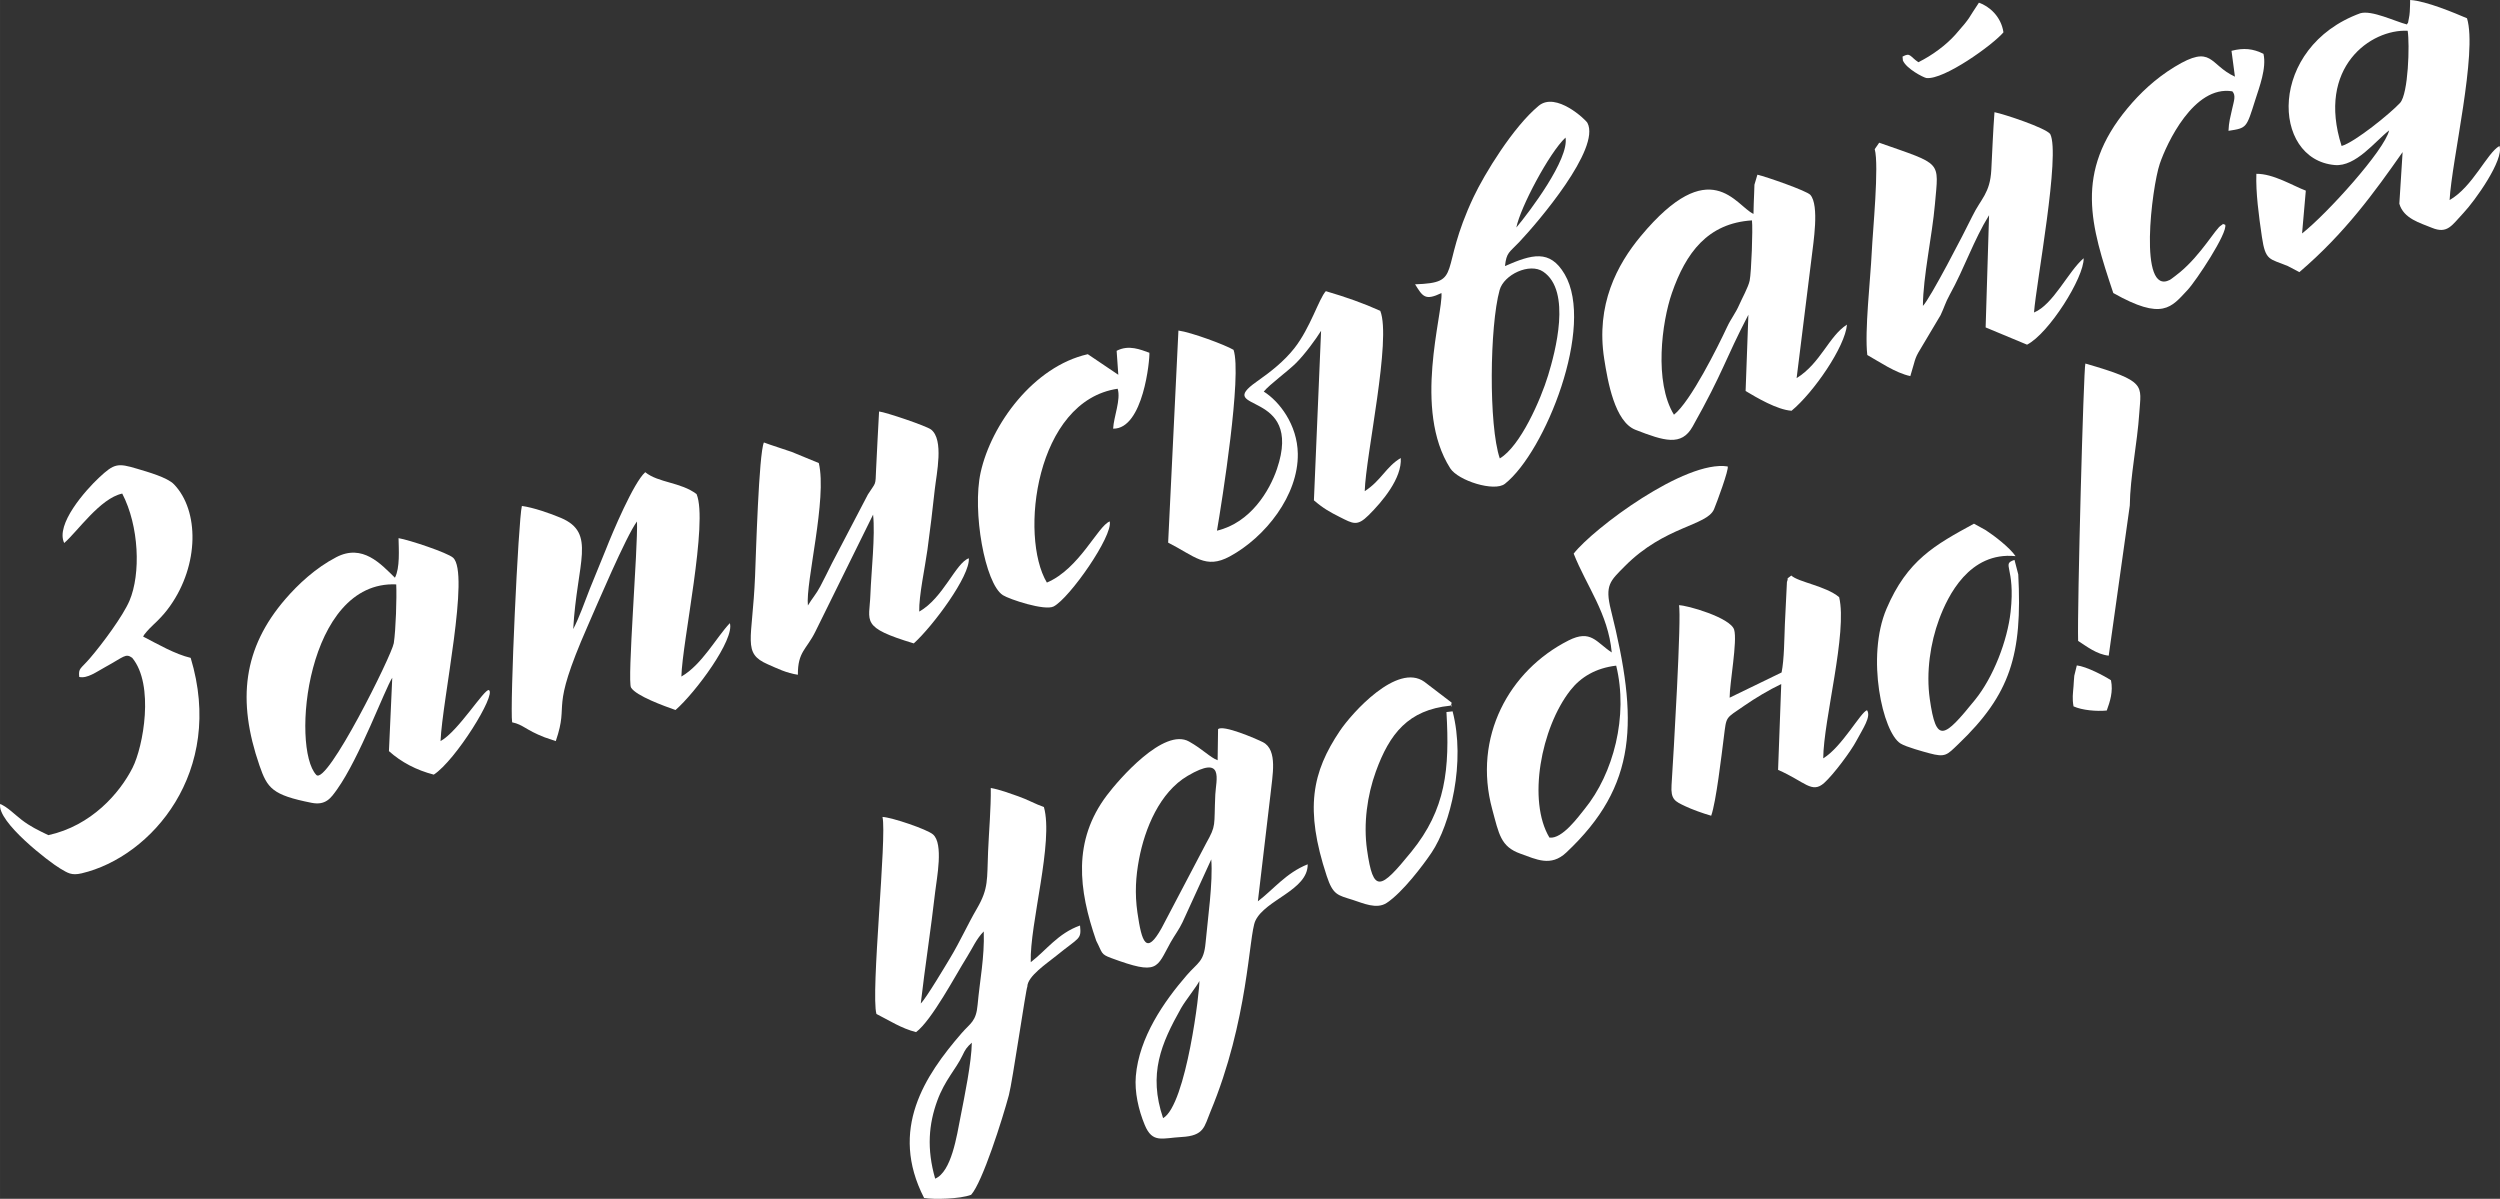 <?xml version="1.0" encoding="UTF-8"?>
<!DOCTYPE svg PUBLIC "-//W3C//DTD SVG 1.1//EN" "http://www.w3.org/Graphics/SVG/1.1/DTD/svg11.dtd">
<!-- Creator: CorelDRAW 2019 (64-Bit) -->
<svg xmlns="http://www.w3.org/2000/svg" xml:space="preserve" width="88.069mm" height="42.232mm" version="1.1" style="shape-rendering:geometricPrecision; text-rendering:geometricPrecision; image-rendering:optimizeQuality; fill-rule:evenodd; clip-rule:evenodd"
viewBox="0 0 6326.54 3033.8"
 xmlns:xlink="http://www.w3.org/1999/xlink">
 <rect x="0" y="0" width="6326.54" height="3033.8" fill="#333333" stroke="none"/>
 <defs>
  <style type="text/css">
   <![CDATA[
    .fil0 {fill:#ffffff}
   ]]>
  </style>
 </defs>
 <g id="Layer_x0020_1">
  <g id="_2239019896576">
   <path class="fil0" d="M2943.32 2829.61c-37.91,-112.39 -4.97,-188.48 45.49,-278.26 10.71,-19.05 42.23,-58.4 46.26,-68.92 2.31,15.93 -32.93,313.97 -91.75,347.18zm62.03 -866.15c93.95,-55.2 71.79,10.3 70.09,47.48 -3.71,81.44 3.19,75.94 -23.45,123.67l-112.52 214.25c-38.71,69.16 -50.02,36.59 -61.03,-39.14 -7.12,-48.96 -4.14,-92.13 4.03,-135.45 14.65,-77.65 52.33,-169.35 122.89,-210.81zm-231.3 417.11c16.21,31.26 10.79,33.83 37.78,43.82 120.66,44.64 114.47,25.19 150.42,-39.42 9.25,-16.62 22.38,-34.09 30.21,-51.08l72.77 -159.07c4.61,57.45 -8.98,151.42 -14.37,210.97 -4.41,48.75 -19.28,49.33 -47.76,82.25 -57.92,66.97 -120.49,157.2 -128.78,255.21 -3.37,39.86 6.56,85.1 22.62,123.72 19.6,47.16 44.19,32.98 93.06,30.37 57.85,-3.07 57.41,-26.38 72.9,-63.46 96.74,-231.71 97.1,-447.19 113.85,-483.48 24.83,-53.81 133.26,-77.38 132.51,-143.19 -54.99,21.9 -86.81,63.99 -126.1,93.68l32.07 -271.63c4.29,-44.71 19.35,-111.5 -19.39,-131.13 -17.04,-8.63 -101.25,-44.91 -113.39,-32.81l-1.13 78.62c-19.41,-7.37 -37.19,-27.69 -72.27,-47.4 -63.7,-35.79 -177.25,95.39 -207.99,136.09 -86.89,115.09 -71.83,238.73 -27,367.93z"/>
   <path class="fil0" d="M2366.56 2982.73c-21.8,-75.76 -16.21,-138.18 5.29,-197.13 19.12,-52.45 47.38,-80.03 63.56,-114.25 7.31,-15.49 10.78,-20.91 23.9,-32.72 -0.83,50.39 -18.38,135.31 -28.22,185.71 -9.91,50.71 -23.2,140.83 -64.53,158.4zm233.21 -485.81c0.14,-26.36 50.17,-59.32 72.76,-77.75 59.28,-48.35 64.29,-40.61 60.63,-77.06 -55.98,19.75 -85.73,63.13 -124.72,92.82 -2.97,-96.29 58.33,-304.59 33.27,-392.67 -21.28,-7.26 -41.13,-18.86 -64.96,-27.14 -22.26,-7.74 -45.11,-16.57 -69.47,-21.07 0.68,51.62 -4.63,108.49 -6.82,160.91 -2.97,70.76 1.69,92.83 -28.05,143.98 -24.76,42.58 -41.95,82.15 -68.06,125.53 -9.02,14.98 -61.63,103.63 -74.24,114.96 10.63,-92.15 25.76,-188.4 36.56,-283.16 3.78,-33.14 21.63,-121.22 -5.62,-144.67 -15.11,-13 -103.87,-43.15 -127.82,-44.25 11.69,48.88 -30.22,446.37 -15.27,498.62 32.77,16.51 62.5,36.35 100.28,45.95 40.19,-30.34 100.27,-144.76 128.83,-190.19 14.35,-22.82 23.83,-46.05 42.45,-64.59 2.21,65.64 -10.01,123.69 -15.52,185.39 -3.84,43.06 -17.97,46 -40.85,72.47 -92.22,106.63 -183.83,243.05 -94.61,416.58 24.41,4.25 90.79,2.81 119.02,-7.99 28.67,-31.62 79.54,-192.42 95.56,-252.27 8.94,-33.43 43.26,-269.51 46.65,-274.4z"/>
   <path class="fil0" d="M3921.06 2119.69c-55.92,-92.96 -21.47,-277.62 52.89,-372.66 26.18,-33.44 64.07,-56.41 116,-62.52 31.28,127.4 -7,273.41 -79.81,362.7 -15.28,18.73 -56.51,76.63 -89.08,72.48zm61.31 -718.65c32.56,82.35 87.22,151.13 96.33,250.08 -39.5,-25.78 -52.38,-59.17 -109.54,-30.26 -150.16,75.95 -242.58,244.41 -192.82,427.39 16.99,62.47 21.08,94.26 71.28,112.11 40.18,14.27 76.84,33.9 115.93,-2.82 180.88,-169.93 183.07,-333.55 113.11,-613.64 -15.87,-63.46 -1.92,-73.63 35.07,-110.99 100.89,-101.87 208.03,-102.04 225.8,-144.25 6.7,-15.9 38.31,-101.16 34.57,-108.24 -107.52,-17.22 -340.48,157.28 -389.73,220.61z"/>
   <path class="fil0" d="M4533.09 1456.5c-16.25,13.13 -5.2,0.49 -11.04,16.33l-5.22 107.03c-1.58,38.32 -1.6,88.14 -8.29,121.9l-131.5 63.85c0.05,-37.33 19.99,-143.18 11.46,-171.99 -9.07,-30.65 -120.89,-62.54 -139.72,-61.99 7.11,24.14 -13.96,382.63 -18.73,455.25 -2.4,36.62 8.95,41.13 34.7,53.38 16.99,8.08 44.46,18.05 65.63,24.07 12.53,-35.04 26.1,-152.72 31.95,-198.31 7.1,-55.25 2.92,-46.22 51.68,-80.05 27.56,-19.12 62.04,-39.79 93.66,-54.92l-8.02 217.23c67.99,29.73 85.45,61.2 116.79,32.97 23.94,-21.54 67.17,-79.86 80.61,-105.06 17.68,-33.08 38.68,-62.86 27.66,-78.9 -16.04,4.86 -63.46,93.15 -110.81,121.86 0.82,-98.44 61.68,-318.35 40.29,-407.94 -34.04,-28.48 -103.15,-37.94 -121.09,-54.7z"/>
   <path class="fil0" d="M3660.41 1801.94c8.44,144.43 -1.37,246.1 -88.88,353.65 -78.74,96.78 -96.27,105.99 -112.07,-4.99 -9.42,-66.25 0.45,-137.75 22.23,-197.94 34.86,-96.34 82.34,-156.09 187.9,-166.79 9.12,-5.93 -1.33,13.21 4.04,-7.69l-69.21 -52.87c-68.51,-48.93 -183.15,78.74 -213.79,124.37 -70.13,104.44 -89.42,196.92 -33.24,367.06 16.03,48.53 27.64,48.46 65.78,60.54 26.14,8.28 60.42,24.65 86.09,7.67 40.24,-26.64 92.37,-95.8 113.52,-127.28 47.91,-71.28 86.59,-228.81 53.19,-357.51l-15.57 1.78z"/>
   <path class="fil0" d="M5107.45 1453.57l-9.54 -36.67c-34.39,11.39 2.81,15.88 -9.81,131.27 -8.02,73.22 -43.83,165.8 -89.95,222.72 -79.26,97.8 -98.38,112.04 -114.61,-1.87 -9.63,-67.67 1.37,-141.75 23.59,-201.73 22.02,-59.48 76.56,-171.72 193.45,-159.86 -14.39,-21.25 -53.18,-51.33 -75.36,-65.69l-29.85 -16.47c-98.84,53.86 -168.91,92.22 -221.37,215.39 -52.08,122.32 -9.73,313.21 35.67,340.98 14.37,8.79 56.24,20.12 72.66,24.58 41,11.14 44.7,4.35 73.12,-22.79 132.57,-126.62 162.54,-226.99 152.01,-429.87z"/>
   <path class="fil0" d="M5258.93 1621.93c21.95,14.04 46.85,33.93 77.43,37.33l53.35 -379.98c0.74,-72.12 19.14,-158.33 24.03,-234.24 4.52,-70.41 20.09,-79.94 -136.45,-125.04 -4.48,10.8 -20.83,619.3 -18.36,701.94z"/>
   <path class="fil0" d="M5331.42 1798.08c7.97,-22.13 16.67,-47.77 10.67,-76.56 -16.59,-11.02 -62.4,-35.06 -86.45,-37.6l-6.39 26.06c-1.06,9.22 -1.27,18.3 -1.9,26.23 -1.56,19.47 -3.65,31.27 -0.04,51.33 21.78,9.95 58.75,13.04 84.1,10.55z"/>
  </g>
  <g id="_2239019887200">
   <path class="fil0" d="M4236.13 1049.51c-50.77,-82.91 -30.66,-234.43 -5.17,-307.92 35.31,-101.77 90.57,-176.78 202.59,-183.88 2.55,21.56 -1.44,130.76 -5.78,152.35 -3.21,16.03 -19.5,45.39 -26.08,60.51 -9.79,22.53 -20.98,35.24 -31.27,57.27 -23.26,49.95 -92.5,188.89 -134.3,221.66zm348.63 -399.88c3.75,-33.3 19.94,-129.9 -3.49,-156.5 -9.01,-10.22 -111.42,-45.9 -133.96,-51.05l-7.49 25.31c-0.32,2.57 -0.66,19.05 -0.78,22.56 -0.53,17.89 -1.58,33.58 -1.65,51.42 -45.16,-21.1 -108.64,-155.89 -285.14,56.14 -60.23,72.35 -114.04,173.75 -92.62,310.68 8.99,57.5 26.67,159.08 79.11,179.5 72.64,28.27 116.32,42.2 144.5,-8.02 78.82,-140.35 81.4,-168.32 141.26,-283.16l-7.05 192.99c27.48,16.42 79.69,47.53 116.28,49.98 55.58,-45.88 135.58,-161.77 140.25,-218.01 -45.77,28.87 -66.25,97.34 -127.44,135.48l38.22 -307.33z"/>
   <path class="fil0" d="M1002.7 1478.88c1.57,32.99 -1.06,115.81 -6.17,148.69 -4.66,29.98 -169.55,361.76 -196.15,333.43 -64.21,-68.34 -25.19,-492.33 202.32,-482.12zm112.13 396.59c4.47,-104.94 74.8,-425.51 31.69,-464.14 -14.16,-12.69 -111.45,-45.15 -137.99,-49.48 0.59,28.67 3.86,75.35 -9.1,100.17 -35.9,-35.06 -81.89,-86.5 -148.3,-52.06 -52.64,27.3 -96.96,69.01 -128.78,105.86 -107.01,123.91 -122.98,255.89 -65.67,421.6 19.83,57.38 32.27,74.51 131.83,94.22 35.96,7.13 48.91,-12.16 64.34,-33.78 57.09,-79.94 121.47,-254.55 139.79,-282.74l-8.4 185.7c31.26,28.07 69.67,48.19 113.48,59.49 55.34,-36.03 158.97,-203.39 139.46,-213.96 -11.19,-4.18 -77.76,104.72 -122.36,129.11z"/>
   <path class="fil0" d="M2956.1 1373.18c67.66,34.35 94.59,68.09 155.74,35.06 90.13,-48.71 174.12,-154.76 172.41,-260.13 -1.19,-73.46 -46.64,-132.38 -86.19,-157.19 15.79,-18.93 59.24,-49.98 81.76,-72.26 22.46,-22.23 51.01,-61.48 63.33,-81.55l-18.15 429.04c23.6,20.32 40.11,29.48 65.09,42.08 34.29,17.28 44.34,24.27 73.31,-4.43 34.21,-33.9 84.81,-93.32 81.38,-144.75 -37.18,21.85 -49.49,57.15 -91.19,83.9 2.72,-91.32 68.02,-384.39 39.34,-456.32 -42.1,-19.1 -87.28,-34.96 -137.76,-49.82 -17.37,18.72 -39.27,93.18 -79.71,144.49 -26.02,33.01 -59.24,59.17 -95.09,84.34 -112.63,79.11 120.35,17.2 51.07,221.25 -18.61,54.83 -66.41,135.76 -151.78,156.05 12.69,-74.32 63.7,-394.07 41.97,-457.63 -21.77,-12.86 -106.78,-44.34 -139.49,-48.83l-26.04 536.69z"/>
   <path class="fil0" d="M5925.73 369.43c-63.88,-199.88 74.46,-296.39 167.2,-291.56 5.34,33.85 1.7,159.69 -19.22,182.46 -23.58,25.67 -113.94,99.31 -147.98,109.1zm-106.89 319.23c115.48,-98.73 189.73,-201.72 261.26,-303.78l-8.28 130.68c10.78,37.82 53.18,48.8 82.28,60.85 39.95,16.54 50.71,-6.63 80.08,-37.58 28.66,-30.23 103.31,-134.82 91,-169.45 -31.8,17.97 -67.07,103.03 -126.19,136.95 5.62,-101.5 70.78,-372.81 44.08,-460.08 -30.26,-12.92 -103.15,-43.84 -143.88,-46.26 -0.14,3.82 -0.15,20.65 -1.01,30.19 -0.73,7.96 -0.82,9.4 -2.25,16.44 -4.73,23.43 0.14,4.3 -4.88,15.28 -29.7,-7.6 -89.35,-36.94 -118.11,-28.32 -234.23,85.68 -225.76,370.08 -64.34,384.09 53.11,4.61 102.27,-60.51 137.44,-87.76 -11.16,49.66 -157.39,211.51 -220.36,260.87l9.47 -108.34c-32.22,-12.04 -82.2,-43.12 -125.14,-42.58 -1.65,47.71 6.12,105.56 14.04,159.68 9.03,61.65 19.46,54.52 65.46,73.69l29.33 15.43z"/>
   <path class="fil0" d="M1295.99 1827.9c28.63,6.04 33.32,18.87 81.84,37.84l28.62 9.73c35.82,-104.86 -17.82,-66.79 80.26,-290.17 23.63,-53.81 98.04,-229.45 125.29,-265.66 2.59,66.59 -25.22,404.05 -15.06,420.43 13.12,21.18 84.05,46.72 112.51,56.71 50.75,-44.19 150.23,-178.85 137.49,-219.82 -34.21,36.09 -70.74,105.33 -122.65,135.12 2.18,-88.37 68.34,-390.18 38.42,-461.77 -40.04,-30.35 -96.31,-28.25 -129.92,-55.36 -29.29,26.06 -82.55,152.05 -99.92,196.34 -13.93,35.52 -26.4,63.41 -40.26,98.74 -13.22,33.69 -26.81,73.03 -42.04,101.94 9.42,-169.42 59.34,-242.96 -31.13,-281.37 -27.18,-11.54 -70.29,-26.43 -98.78,-30.21 -9.07,36.66 -30.66,506.79 -24.66,547.52z"/>
   <path class="fil0" d="M3795.4 1160.11c-28.43,-83.58 -25.64,-335.18 -0.43,-426.14 10.87,-39.18 75.85,-69.63 110.17,-46.51 72.65,48.92 30.3,204.23 12.53,262.52 -18.74,61.47 -70.31,179.4 -122.27,210.13zm41.89 -584.36c9.63,-49.89 83.29,-189.32 124.47,-227.59 9.47,54.39 -90.7,187.27 -124.47,227.59zm-28.78 97.5c3.94,-34.95 10.34,-33.44 36.66,-61.31 47.35,-50.16 205.92,-235.97 172.05,-300.86 -4.22,-8.07 -79.57,-79.52 -123.3,-43.45 -64.83,53.51 -137.57,173.1 -164.84,230.82 -89.56,189.55 -24.58,216.88 -148.08,221.03 19.39,30.98 25.15,42.08 66.79,22.13 3.95,53.27 -72.76,294.84 22.22,443.52 19.96,31.21 111.68,60.3 138.35,39.17 101.95,-80.75 228.57,-398.7 151.14,-530.41 -37.54,-63.85 -82.89,-50.18 -150.99,-20.64z"/>
   <path class="fil0" d="M2326.22 1547.74c-1.08,-40.13 14.79,-112.55 20.83,-156.9 7.18,-52.41 12.74,-99.43 18.49,-152.02 4.4,-40.13 23.66,-125.93 -9.31,-151.8 -11.62,-9.11 -114.56,-43.87 -131.62,-45.72 -2.36,49.54 -5.58,98.08 -7.56,146.7 -1.72,43.23 0.08,30.52 -20.75,63.42l-91 174.09c-10.8,21.63 -18.3,37.24 -29.54,58.56 -10.55,20.01 -20.43,29.95 -31.26,48.19 -6.31,-57.81 49.15,-270.28 27.58,-360.45l-68.39 -28.16c-23.41,-8.22 -51.22,-16.59 -70.57,-23.94 -12.83,28.83 -20.11,284.13 -22.35,338.68 -6.77,163.75 -32.99,194.24 32.29,222.75 24.6,10.74 46.64,21.95 76.1,26.4 -0.51,-58.62 21.87,-63.78 44.06,-108.83l146.27 -296.4c5.65,53.42 -4.69,143.99 -6.84,202.68 -2.51,69.08 -26.16,82.05 109.78,123.21 49,-44.21 143.1,-171.49 139.3,-215.44 -33.19,11.73 -64.62,100.68 -125.5,134.97z"/>
   <path class="fil0" d="M4744.21 377.48c11.41,41.73 -4.99,206.26 -7.56,261.11 -3.15,67.48 -18.34,199.32 -11.23,259.8 30.18,16.88 71.28,45.46 108.89,53.36l9.04 -30.91c3,-11.36 5.47,-18.28 11.03,-28.3l56.56 -95.1c9.04,-19.01 12.26,-32.04 22.76,-50.99 38.22,-68.99 60.74,-138.58 99.88,-201.87l-8.68 283.99 104.8 43.65c55.08,-28.04 144.66,-170.13 143.22,-218.76 -39.52,34.01 -76.54,117.16 -125.6,137.38 5.51,-74.15 67.32,-401.07 41,-451.64 -11.54,-15.53 -116.11,-50.33 -141.03,-55.28 -3.71,48.51 -5.42,97.04 -8.04,145.98 -3.18,59.53 -26.1,72.21 -48.07,117.36 -20.75,42.63 -106.36,208.01 -125.04,226.92 0.46,-75.05 23.51,-177.18 30.51,-258.08 9.56,-110.46 20.01,-98.19 -141.14,-154.96l-11.29 16.35z"/>
   <path class="fil0" d="M162.47 1374.18c33.86,-29.31 90.87,-113.16 146.85,-125.12 42.69,81.97 47.38,202.98 18.32,271.27 -16.34,38.41 -68.7,109.02 -100.12,145.53 -24.15,28.07 -29.27,24.35 -27.05,47.23 20.32,4.73 44.15,-13.17 65.69,-24.92 48.12,-26.25 51.56,-35.67 68.43,-23.45 56.58,68.48 27.96,224.72 0.83,278.28 -32.57,64.28 -104.23,146.65 -213.08,170.45 -26.72,-12.94 -45.96,-22.05 -67.65,-38.83 -19.49,-15.07 -34.27,-31.23 -54.3,-40.2 -8.33,45.56 124.92,147.61 151.76,163.36 19.29,11.31 28.38,18.42 54.51,12.28 176.97,-41.66 363.18,-257.17 275.86,-545.26 -39.28,-9.24 -82.78,-34.42 -120.35,-53.94 3.15,-5.34 1.63,-3.63 9.4,-12.83l7.1 -7.74c7.03,-7.39 12.48,-11.88 18.73,-18.17 13.58,-13.61 22.22,-23.35 33.17,-38.83 73.56,-103.95 73.84,-241.14 9.68,-307.72 -16.74,-17.39 -65.54,-31.07 -93.47,-39.42 -49.01,-14.65 -57.58,-13.45 -96.05,22.48 -33.99,31.72 -110.96,118.3 -88.27,165.55z"/>
   <path class="fil0" d="M2816.92 1084.82c76.76,1.16 93.06,-176.48 91.74,-192.12 -22.46,-7.94 -52.23,-21.01 -82.88,-4.91l4.24 60.67 -77.21 -52.11c-137.13,30.86 -244.31,177.6 -271.19,299.27 -21.67,98.18 10.84,281.4 56.24,310.5 16.37,10.49 106.25,40.41 128.66,28.56 40.49,-21.41 150.21,-178.35 141.77,-215.16 -30.16,11.61 -76.53,119.85 -159.04,154.78 -70.25,-117.45 -28.32,-460 179.12,-490.53 8.59,27.47 -9.96,70.63 -11.44,101.06z"/>
   <path class="fil0" d="M5347.94 741.56c125.12,70.58 146.67,36.15 187.8,-7.54 21.61,-22.99 102.37,-145.01 95.39,-165.33 -13.08,-3.38 0.43,-4.3 -10.44,1.8 -13.66,7.66 -49.96,73.34 -103.62,118.09 -3.61,3.02 -22.58,17.99 -26.11,19.8 -80.23,40.9 -45.49,-234.41 -25.45,-293.71 17.25,-51.04 86.15,-199.55 183.63,-183.59 9.69,10.45 4.07,24.17 -0.55,45.06 -4.53,20.55 -8.15,32.2 -9.16,54.95 46.87,-7.25 45.18,-6.65 68.02,-78.89 9.76,-30.82 28.86,-80.17 20.55,-115.96 -26.44,-13.24 -49.87,-15.61 -80.91,-7.61l8.68 65.41c-65.95,-30.36 -56.22,-83.6 -152.54,-24.88 -49.23,30.01 -87.73,66.71 -119.71,105.2 -134.71,162.17 -92.62,296.53 -35.59,467.2z"/>
   <path class="fil0" d="M4854.54 157.47c-22.33,-15.57 -19.84,-25.04 -39.95,-14.24l0.91 9.85c9.1,21.11 51.22,42.65 59.15,44.35 44.32,5.56 169.17,-84.36 195.31,-115.63 -5.85,-40.44 -36.33,-66.14 -62.07,-75.03 -27.84,40.79 -18.07,34.04 -59.15,80.43 -23.36,26.39 -58.88,52.94 -94.2,70.27z"/>
  </g>
 </g>
</svg>
